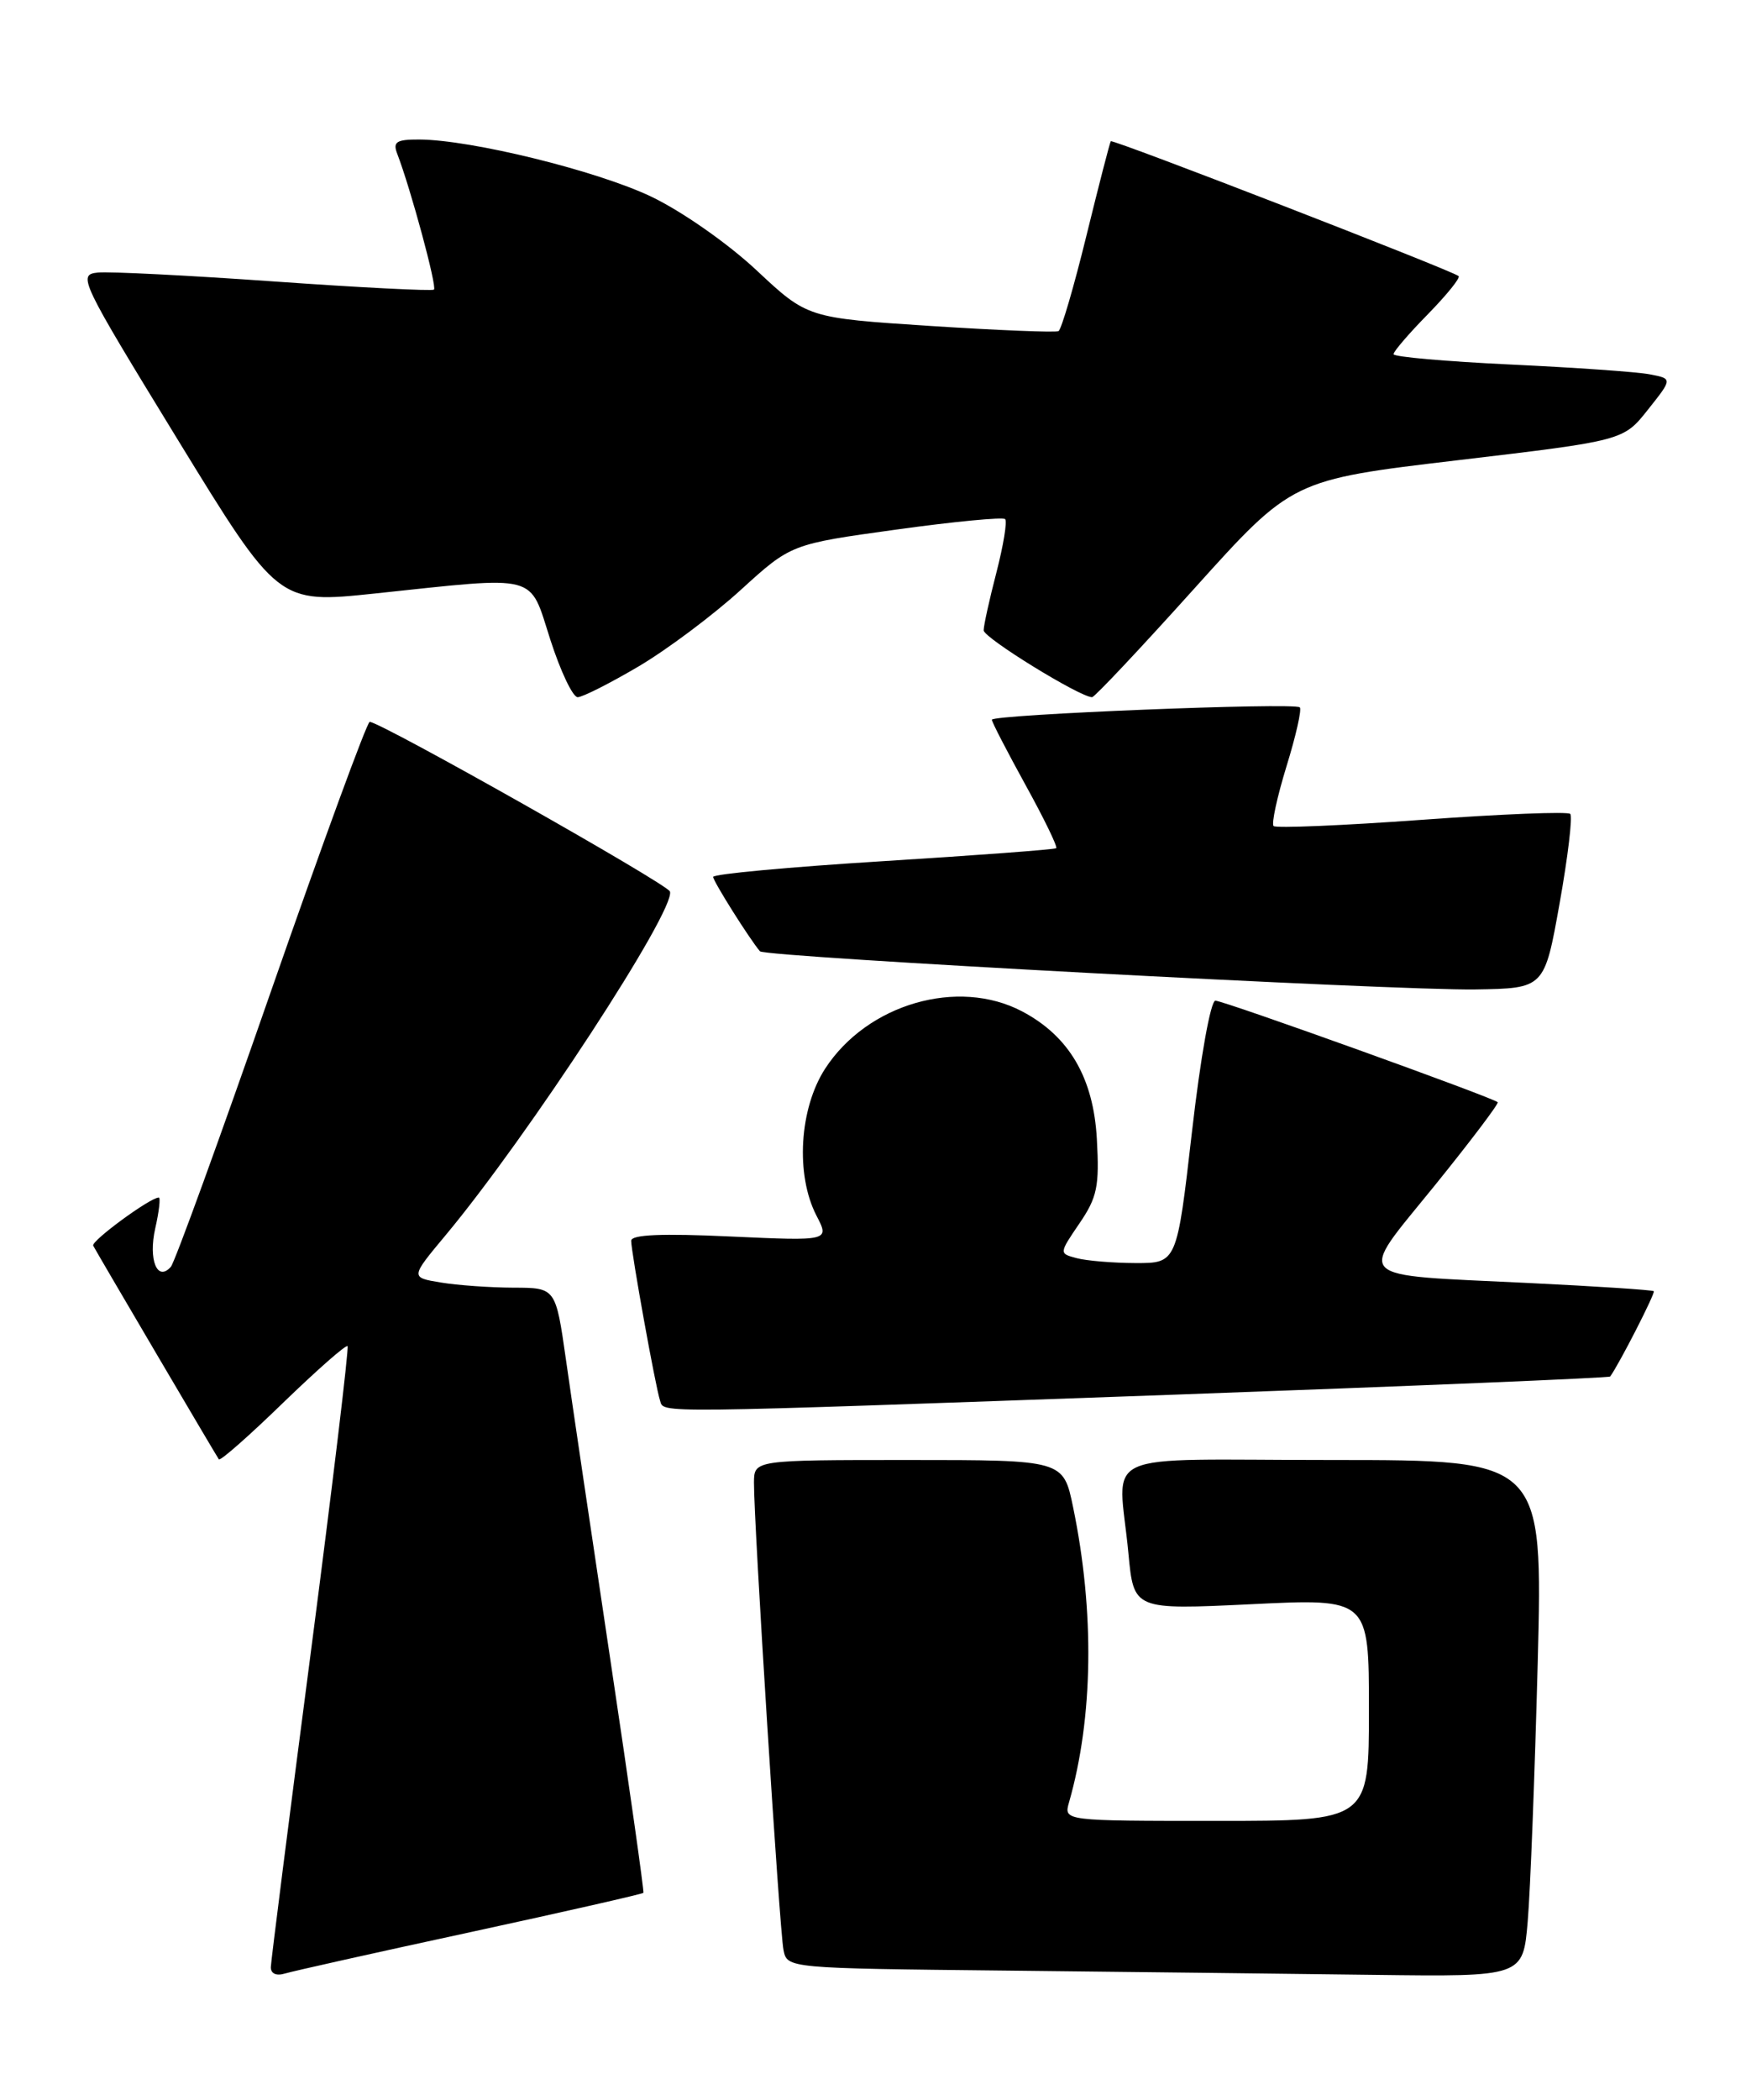 <?xml version="1.0" encoding="UTF-8" standalone="no"?>
<!DOCTYPE svg PUBLIC "-//W3C//DTD SVG 1.1//EN" "http://www.w3.org/Graphics/SVG/1.1/DTD/svg11.dtd" >
<svg xmlns="http://www.w3.org/2000/svg" xmlns:xlink="http://www.w3.org/1999/xlink" version="1.1" viewBox="0 0 213 256">
 <g >
 <path fill="currentColor"
d=" M 57.40 235.56 C 68.90 233.07 78.39 230.91 78.49 230.77 C 78.59 230.62 76.79 217.90 74.48 202.50 C 72.17 187.10 69.72 170.56 69.04 165.75 C 67.79 157.00 67.79 157.00 62.65 156.99 C 59.82 156.98 55.83 156.70 53.78 156.36 C 50.06 155.75 50.06 155.75 54.34 150.62 C 64.37 138.61 82.47 110.91 81.73 108.69 C 81.43 107.78 46.37 87.98 45.10 88.01 C 44.77 88.02 39.37 102.76 33.09 120.76 C 26.82 138.77 21.31 153.93 20.84 154.45 C 19.18 156.32 18.08 153.58 18.94 149.75 C 19.41 147.69 19.60 146.00 19.37 146.00 C 18.32 146.00 11.07 151.32 11.37 151.87 C 11.97 152.99 26.39 177.49 26.70 177.92 C 26.87 178.15 30.39 175.05 34.53 171.03 C 38.68 167.02 42.22 163.90 42.40 164.12 C 42.58 164.33 40.56 181.15 37.91 201.50 C 35.25 221.85 33.06 239.09 33.04 239.82 C 33.02 240.61 33.69 240.93 34.75 240.61 C 35.71 240.32 45.91 238.04 57.40 235.56 Z  M 186.37 234.25 C 186.69 230.54 187.23 216.36 187.59 202.75 C 188.22 178.00 188.22 178.00 162.61 178.00 C 133.24 178.00 136.45 176.53 137.66 189.39 C 138.31 196.27 138.31 196.27 152.66 195.58 C 167.00 194.88 167.00 194.88 167.00 208.44 C 167.00 222.00 167.00 222.00 148.38 222.00 C 129.77 222.00 129.77 222.00 130.41 219.75 C 133.37 209.42 133.55 196.50 130.91 183.75 C 129.72 178.00 129.72 178.00 110.86 178.00 C 92.00 178.00 92.00 178.00 91.98 180.75 C 91.95 185.51 95.10 235.39 95.58 237.73 C 96.03 239.97 96.03 239.97 122.76 240.25 C 137.47 240.41 157.67 240.64 167.65 240.77 C 185.80 241.00 185.80 241.00 186.37 234.25 Z  M 142.85 170.05 C 172.19 168.99 196.30 167.99 196.43 167.82 C 197.52 166.33 201.97 157.63 201.75 157.42 C 201.60 157.27 194.73 156.82 186.49 156.42 C 164.56 155.35 165.49 156.31 174.99 144.58 C 179.40 139.13 182.87 134.54 182.71 134.38 C 182.14 133.81 149.29 122.00 148.27 122.00 C 147.69 122.00 146.45 128.91 145.41 138.00 C 143.57 154.00 143.57 154.00 138.53 153.99 C 135.77 153.98 132.53 153.71 131.34 153.39 C 129.19 152.82 129.19 152.82 131.68 149.16 C 133.85 145.98 134.13 144.64 133.81 138.89 C 133.40 131.40 130.44 126.34 124.70 123.31 C 116.87 119.18 105.78 122.40 100.66 130.29 C 97.51 135.16 97.03 143.22 99.60 148.20 C 101.21 151.30 101.21 151.30 89.10 150.75 C 80.77 150.36 77.00 150.52 77.00 151.27 C 77.00 152.66 79.97 169.11 80.52 170.75 C 81.04 172.32 78.71 172.34 142.85 170.05 Z  M 190.26 110.14 C 191.28 104.44 191.86 99.53 191.56 99.23 C 191.26 98.92 183.11 99.25 173.45 99.95 C 163.79 100.65 155.65 100.99 155.37 100.71 C 155.09 100.42 155.80 97.16 156.94 93.44 C 158.09 89.73 158.82 86.49 158.57 86.24 C 157.95 85.62 121.00 87.11 121.00 87.75 C 121.00 88.03 122.85 91.60 125.10 95.69 C 127.36 99.78 129.05 103.26 128.85 103.41 C 128.66 103.57 119.16 104.28 107.75 104.99 C 96.34 105.70 87.00 106.56 87.00 106.91 C 87.00 107.44 91.43 114.47 92.71 115.98 C 93.32 116.68 170.15 120.78 179.96 120.63 C 188.41 120.50 188.41 120.50 190.26 110.14 Z  M 77.90 81.25 C 81.39 79.19 87.00 74.99 90.37 71.92 C 96.50 66.34 96.50 66.34 109.31 64.57 C 116.36 63.59 122.35 63.02 122.62 63.29 C 122.89 63.56 122.41 66.48 121.56 69.78 C 120.70 73.09 120.00 76.26 120.00 76.85 C 120.00 77.76 131.75 85.00 133.23 85.00 C 133.53 85.00 139.14 79.04 145.70 71.75 C 157.64 58.50 157.64 58.50 177.84 56.11 C 198.05 53.72 198.05 53.72 201.04 49.94 C 204.04 46.17 204.04 46.17 201.27 45.64 C 199.75 45.34 192.09 44.81 184.25 44.44 C 176.41 44.07 170.00 43.51 170.00 43.18 C 170.00 42.85 171.88 40.66 174.19 38.31 C 176.49 35.96 178.18 33.87 177.94 33.66 C 177.15 32.98 135.74 16.93 135.51 17.22 C 135.39 17.37 134.05 22.57 132.53 28.76 C 131.01 34.96 129.48 40.18 129.13 40.37 C 128.78 40.56 121.75 40.27 113.50 39.74 C 98.50 38.76 98.50 38.76 92.29 32.95 C 88.79 29.68 83.17 25.75 79.44 23.97 C 72.81 20.81 57.48 17.04 51.14 17.01 C 48.35 17.00 47.90 17.30 48.46 18.75 C 50.11 23.04 53.34 34.98 52.94 35.31 C 52.70 35.50 43.95 35.06 33.50 34.32 C 23.05 33.58 13.35 33.09 11.93 33.23 C 9.45 33.49 9.77 34.15 21.65 53.55 C 33.94 73.60 33.94 73.60 45.72 72.36 C 65.98 70.22 64.51 69.84 67.14 78.00 C 68.38 81.85 69.88 85.00 70.47 85.00 C 71.06 85.00 74.40 83.31 77.90 81.25 Z "/>
</g>
</svg>